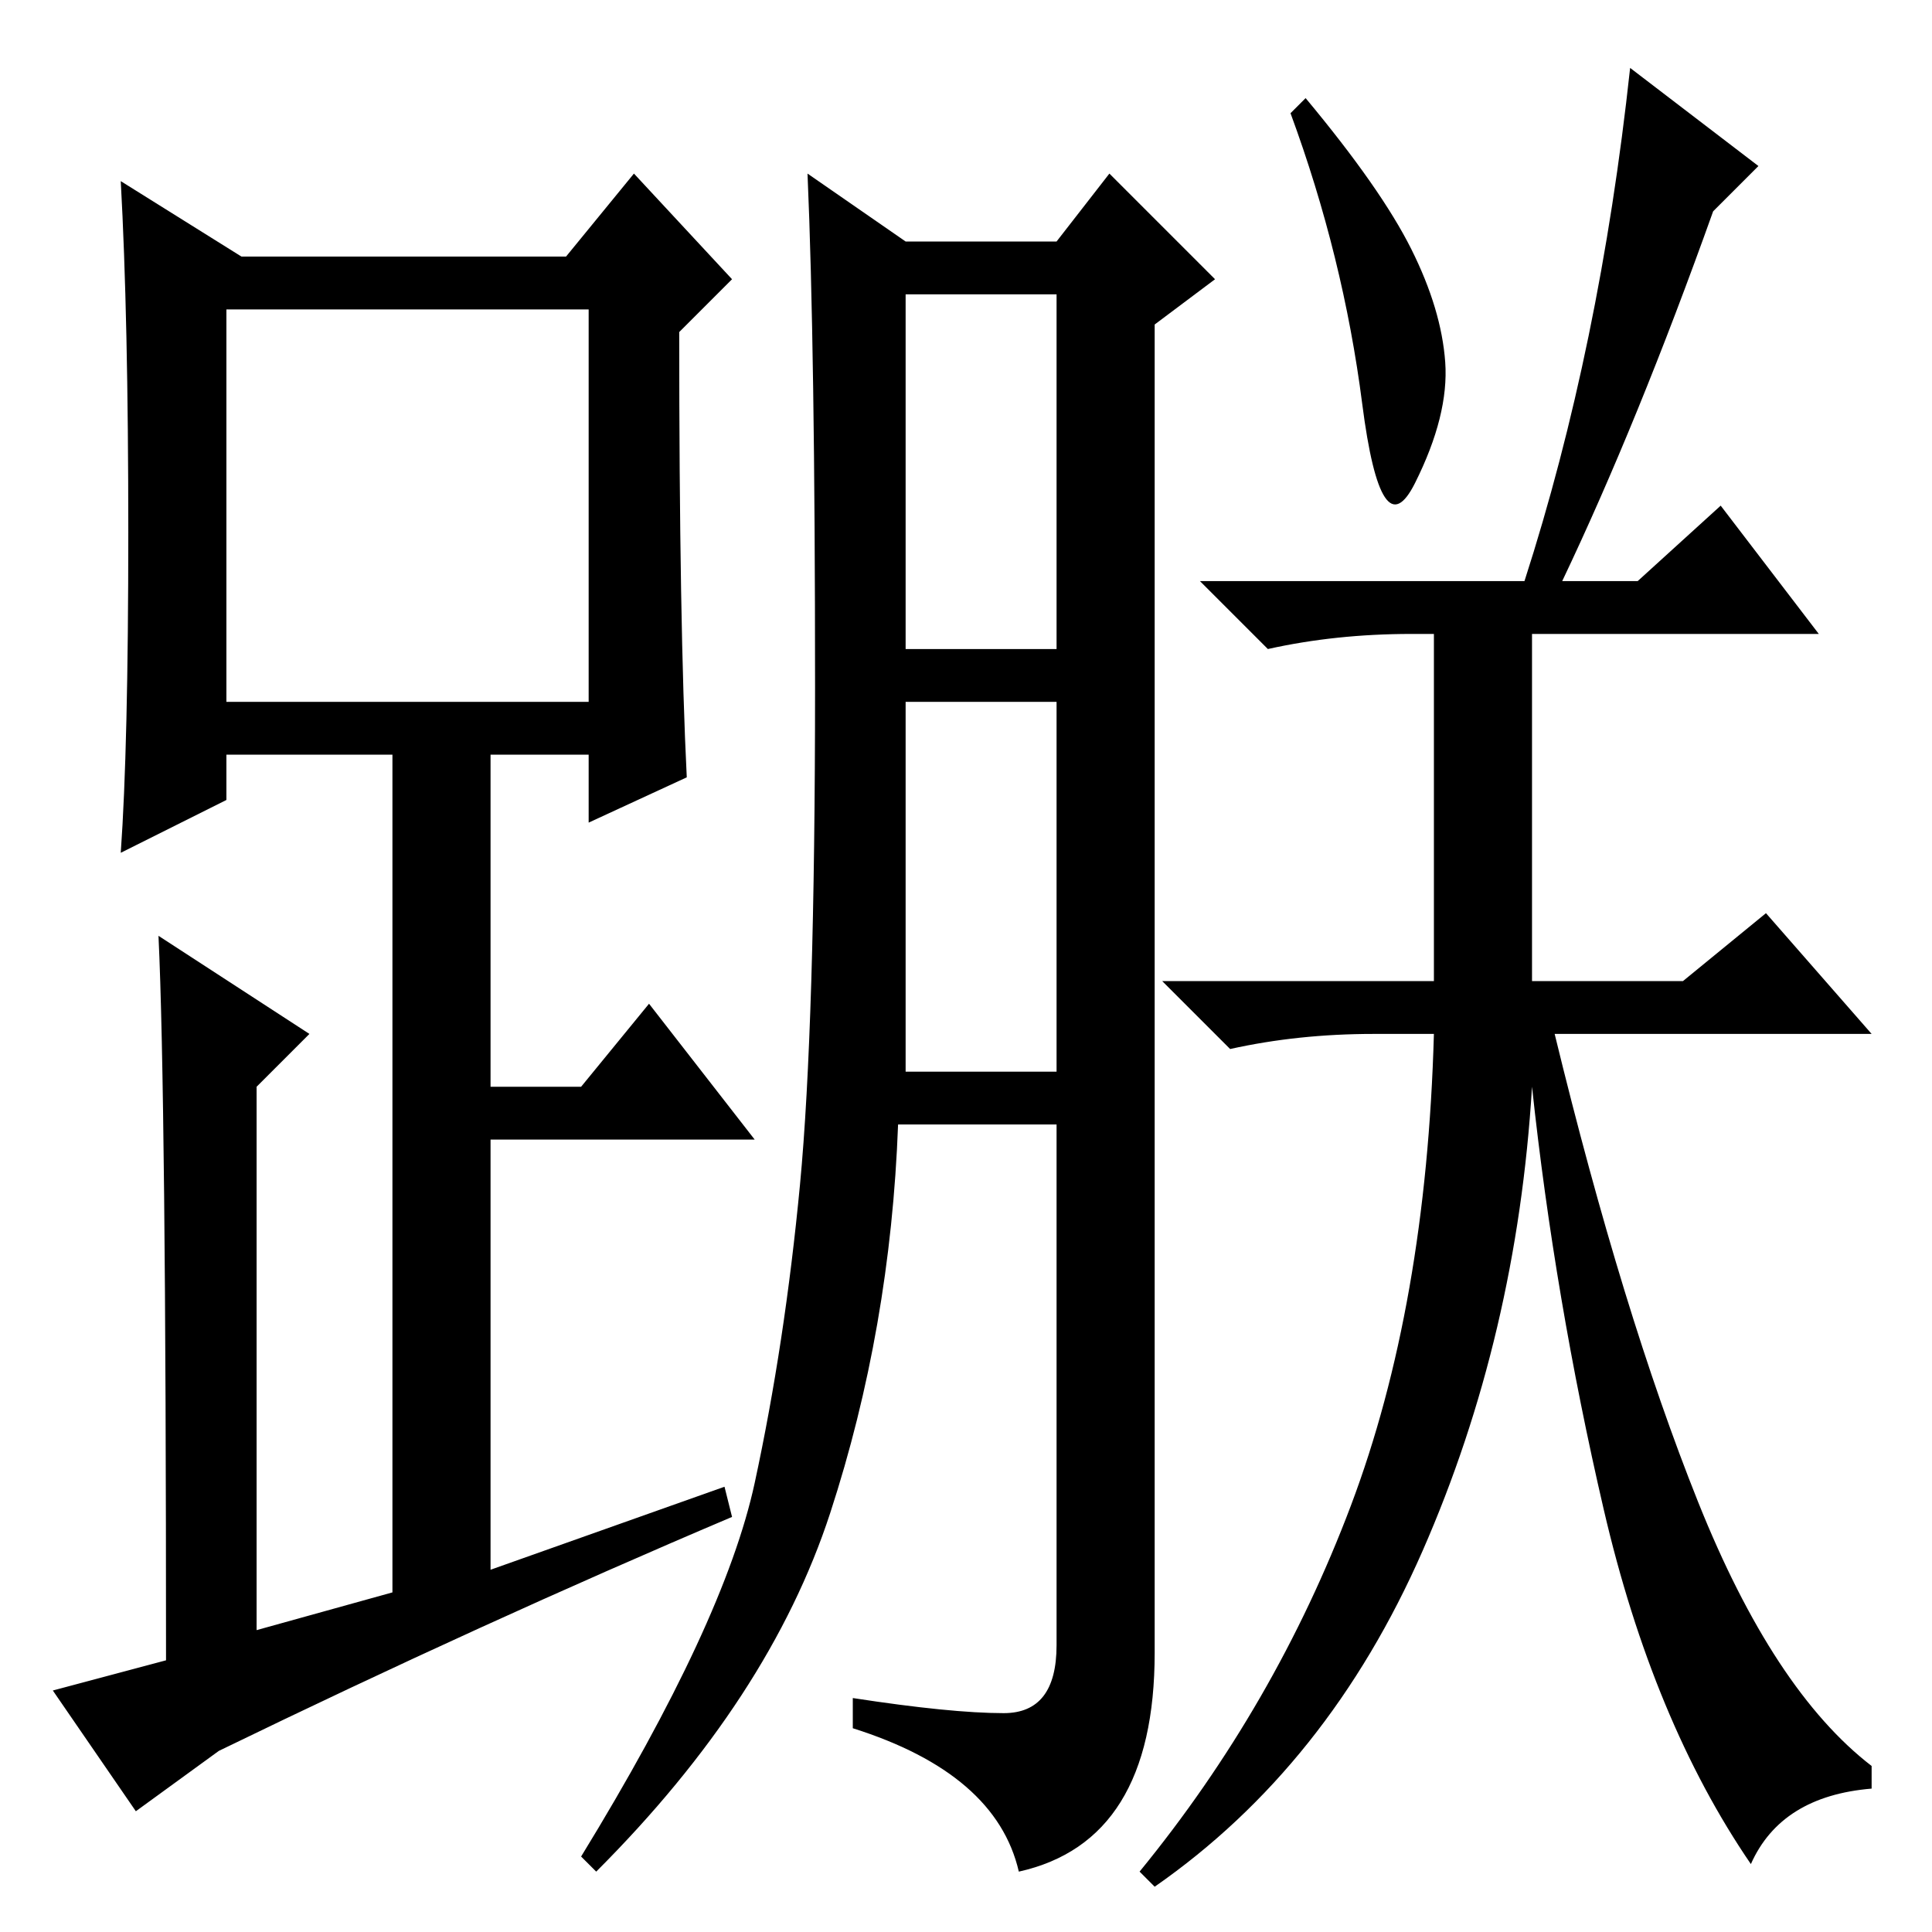 <?xml version="1.0" standalone="no"?>
<!DOCTYPE svg PUBLIC "-//W3C//DTD SVG 1.1//EN" "http://www.w3.org/Graphics/SVG/1.1/DTD/svg11.dtd" >
<svg xmlns="http://www.w3.org/2000/svg" xmlns:xlink="http://www.w3.org/1999/xlink" version="1.1" viewBox="0 -36 256 256">
  <g transform="matrix(1 0 0 -1 0 220)">
   <path fill="currentColor"
d="M120 114h20v49h-20v-49zM100 59.5q4 18.5 6 39.5t2 66t-1 68l13 -9h20l7 9l14 -14l-8 -6v-176q0 -25 -18 -29q-3 13 -22 19v4q13 -2 20 -2t7 9v69h-21q-1 -27 -9 -51.5t-31 -47.5l-2 2q19 31 23 49.5zM120 170h20v47h-20v-47zM187 223q4 -8 4.5 -15t-4 -16t-7 10.5
t-9.5 38.5l2 2q10 -12 14 -20zM207 179h10l11 10l13 -17h-38v-46h20l11 9l14 -16h-42q9 -37 19 -62t23 -35v-3q-12 -1 -16 -10q-13 19 -19.5 47t-9.5 56q-2 -33 -14.5 -61.5t-35.5 -44.5l-2 2q18 22 28 48.5t11 62.5h-8q-10 0 -19 -2l-9 9h36v46h-3q-10 0 -19 -2l-9 9h43
q10 31 14 68l17 -13l-6 -6q-10 -28 -20 -49zM91 153l-13 -6v9h-13v-44h12l9 11l14 -18h-35v-57l31 11l1 -4q-33 -14 -68 -31l-11 -8l-11 16l15 4q0 75 -1 96l20 -13l-7 -7v-72l18 5v111h-22v-6l-14 -7q1 14 1 42.5t-1 46.5l16 -10h43l9 11l13 -14l-7 -7q0 -39 1 -59zM30 163
h48v52h-48v-52z" />
  </g>

</svg>
